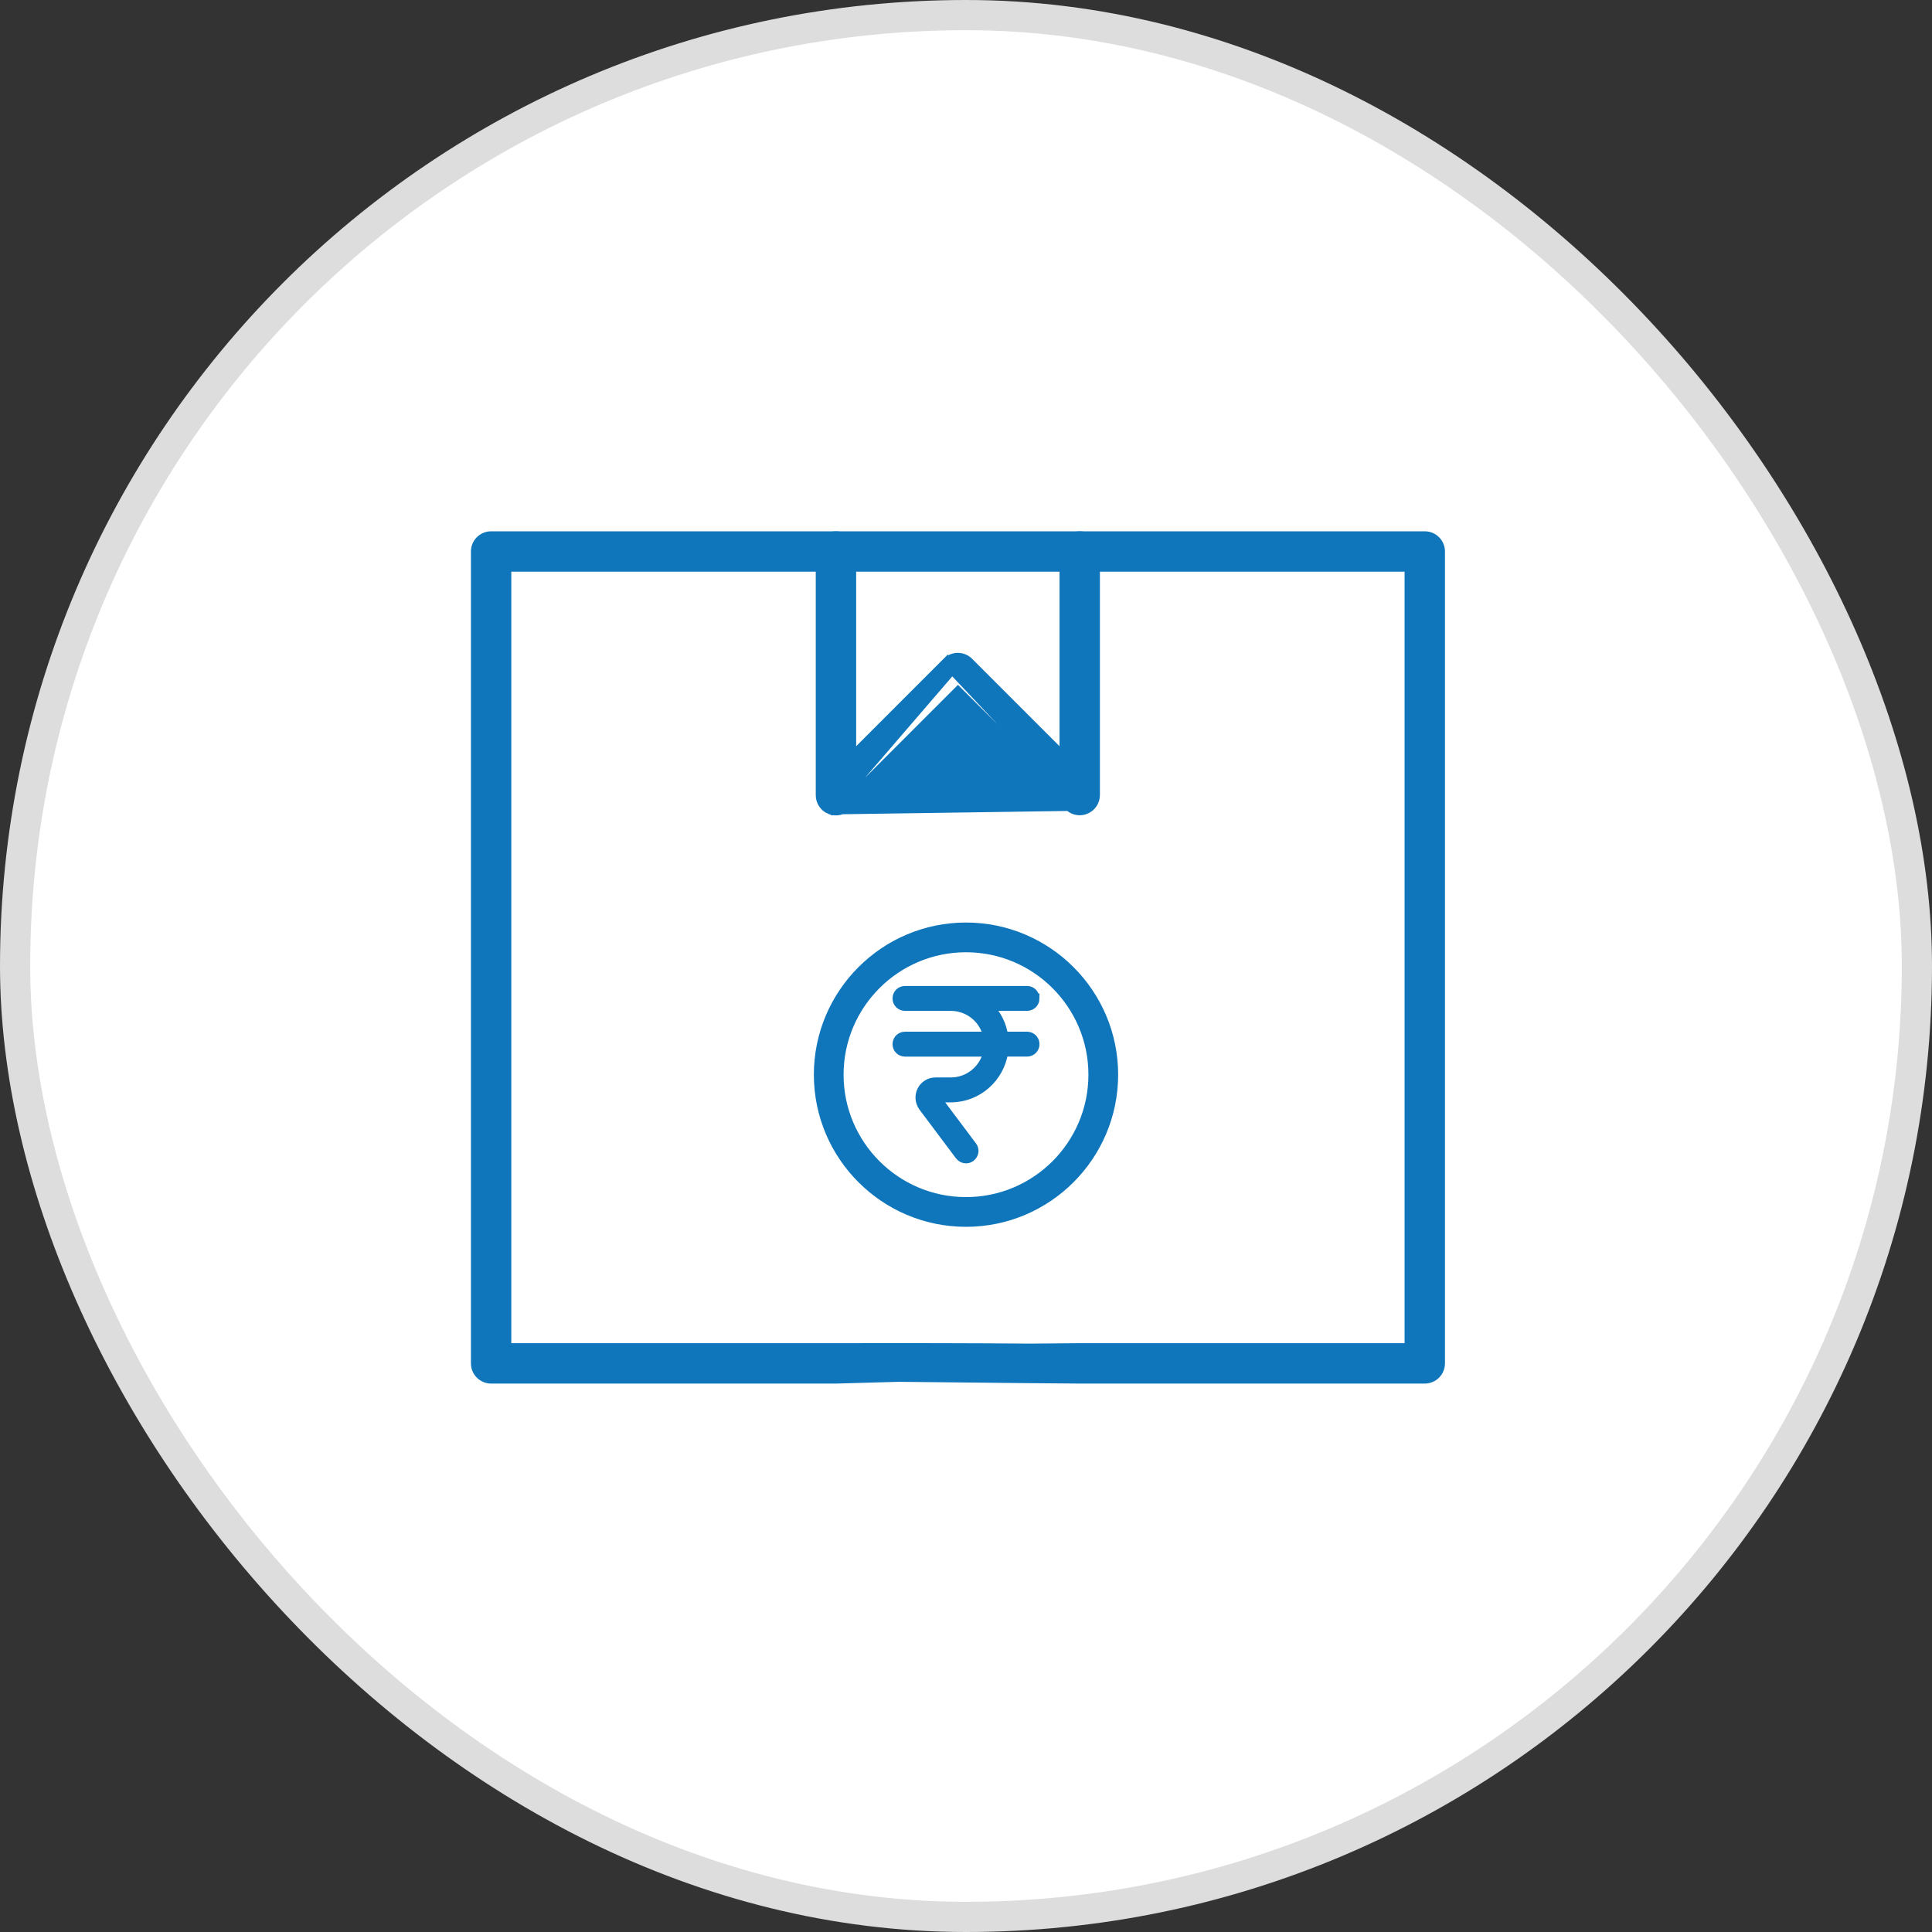 <svg width="80" height="80" viewBox="0 0 80 80" fill="none" xmlns="http://www.w3.org/2000/svg">
<rect x="0" y="0" width="80" height="80" fill="#333333" stroke="none"/>
<rect x="0.625" y="0.625" width="78.75" height="78.75" rx="39.375" fill="white"/>
<rect x="0.625" y="0.625" width="78.75" height="78.75" rx="39.375" stroke="#DDDDDD" stroke-width="1.25"/>
<path d="M34.624 57.041C34.681 57.041 35.737 57.012 37.21 56.968C41.171 57.013 44.63 57.041 44.709 57.041H58.997C59.32 57.041 59.583 56.777 59.583 56.454C59.583 56.454 59.583 56.454 59.583 56.454V22.836C59.583 22.513 59.32 22.25 58.997 22.25H20.336C20.013 22.25 19.75 22.513 19.75 22.836V56.454C19.75 56.777 20.013 57.041 20.336 57.041H34.624ZM44.709 55.868C44.672 55.868 43.873 55.874 42.621 55.886C42.056 55.881 41.47 55.877 40.883 55.874C38.077 55.861 35.252 55.867 34.714 55.868C34.662 55.868 34.632 55.868 34.624 55.868H20.922V23.422H58.411V55.868H44.709Z" fill="#1076BC" stroke="#1076BC" stroke-width="0.5"/>
<path d="M42.842 41.342C42.842 41.165 42.703 41.027 42.527 41.027H37.474C37.297 41.027 37.158 41.166 37.158 41.342C37.158 41.519 37.298 41.658 37.474 41.658H39.369C40.133 41.658 40.771 42.201 40.916 42.921H37.474C37.297 42.921 37.158 43.06 37.158 43.236C37.158 43.413 37.298 43.552 37.474 43.552H40.916C40.771 44.272 40.133 44.815 39.369 44.815H38.737C38.497 44.815 38.282 44.948 38.175 45.163C38.068 45.377 38.093 45.63 38.232 45.826L39.748 47.847C39.811 47.929 39.906 47.973 40.001 47.973C40.064 47.973 40.133 47.954 40.19 47.909C40.329 47.802 40.361 47.606 40.254 47.467L38.738 45.446H39.369C40.481 45.446 41.39 44.619 41.548 43.551H42.527C42.704 43.551 42.843 43.412 42.843 43.236C42.843 43.059 42.704 42.92 42.527 42.92H41.548C41.479 42.428 41.252 41.985 40.911 41.657H42.528C42.705 41.657 42.843 41.518 42.843 41.342L42.842 41.342Z" fill="#1076BC" stroke="#1076BC" stroke-width="0.4"/>
<path d="M40 38.5C36.691 38.5 34 41.191 34 44.5C34 47.809 36.691 50.5 40 50.5C43.309 50.5 46 47.809 46 44.5C46 41.191 43.309 38.5 40 38.5ZM40 49.869C37.038 49.869 34.631 47.462 34.631 44.5C34.631 41.538 37.038 39.131 40 39.131C42.962 39.131 45.369 41.538 45.369 44.5C45.369 47.462 42.962 49.869 40 49.869Z" fill="#1076BC" stroke="#1076BC" stroke-width="0.6"/>
<path d="M44.292 33.329L39.667 28.711L35.036 33.342C34.874 33.504 34.617 33.561 34.397 33.473L44.292 33.329ZM44.292 33.329C44.407 33.455 44.57 33.508 44.709 33.508C44.785 33.508 44.859 33.492 44.928 33.465M44.292 33.329L44.928 33.465M44.928 33.465C44.928 33.465 44.928 33.465 44.928 33.465L44.835 33.233L44.928 33.465ZM44.928 33.465C45.15 33.376 45.295 33.157 45.295 32.922V22.836C45.295 22.513 45.032 22.25 44.709 22.25C44.386 22.25 44.123 22.513 44.123 22.836V31.503L40.079 27.458C39.846 27.226 39.478 27.226 39.246 27.458L39.423 27.635M44.928 33.465L39.423 27.635M39.423 27.635L39.246 27.458L35.202 31.503V22.836C35.202 22.513 34.938 22.25 34.615 22.25C34.292 22.25 34.029 22.513 34.029 22.836V32.93C34.029 33.165 34.174 33.384 34.397 33.473L39.423 27.635Z" fill="#1076BC" stroke="#1076BC" stroke-width="0.5"/>
</svg>
